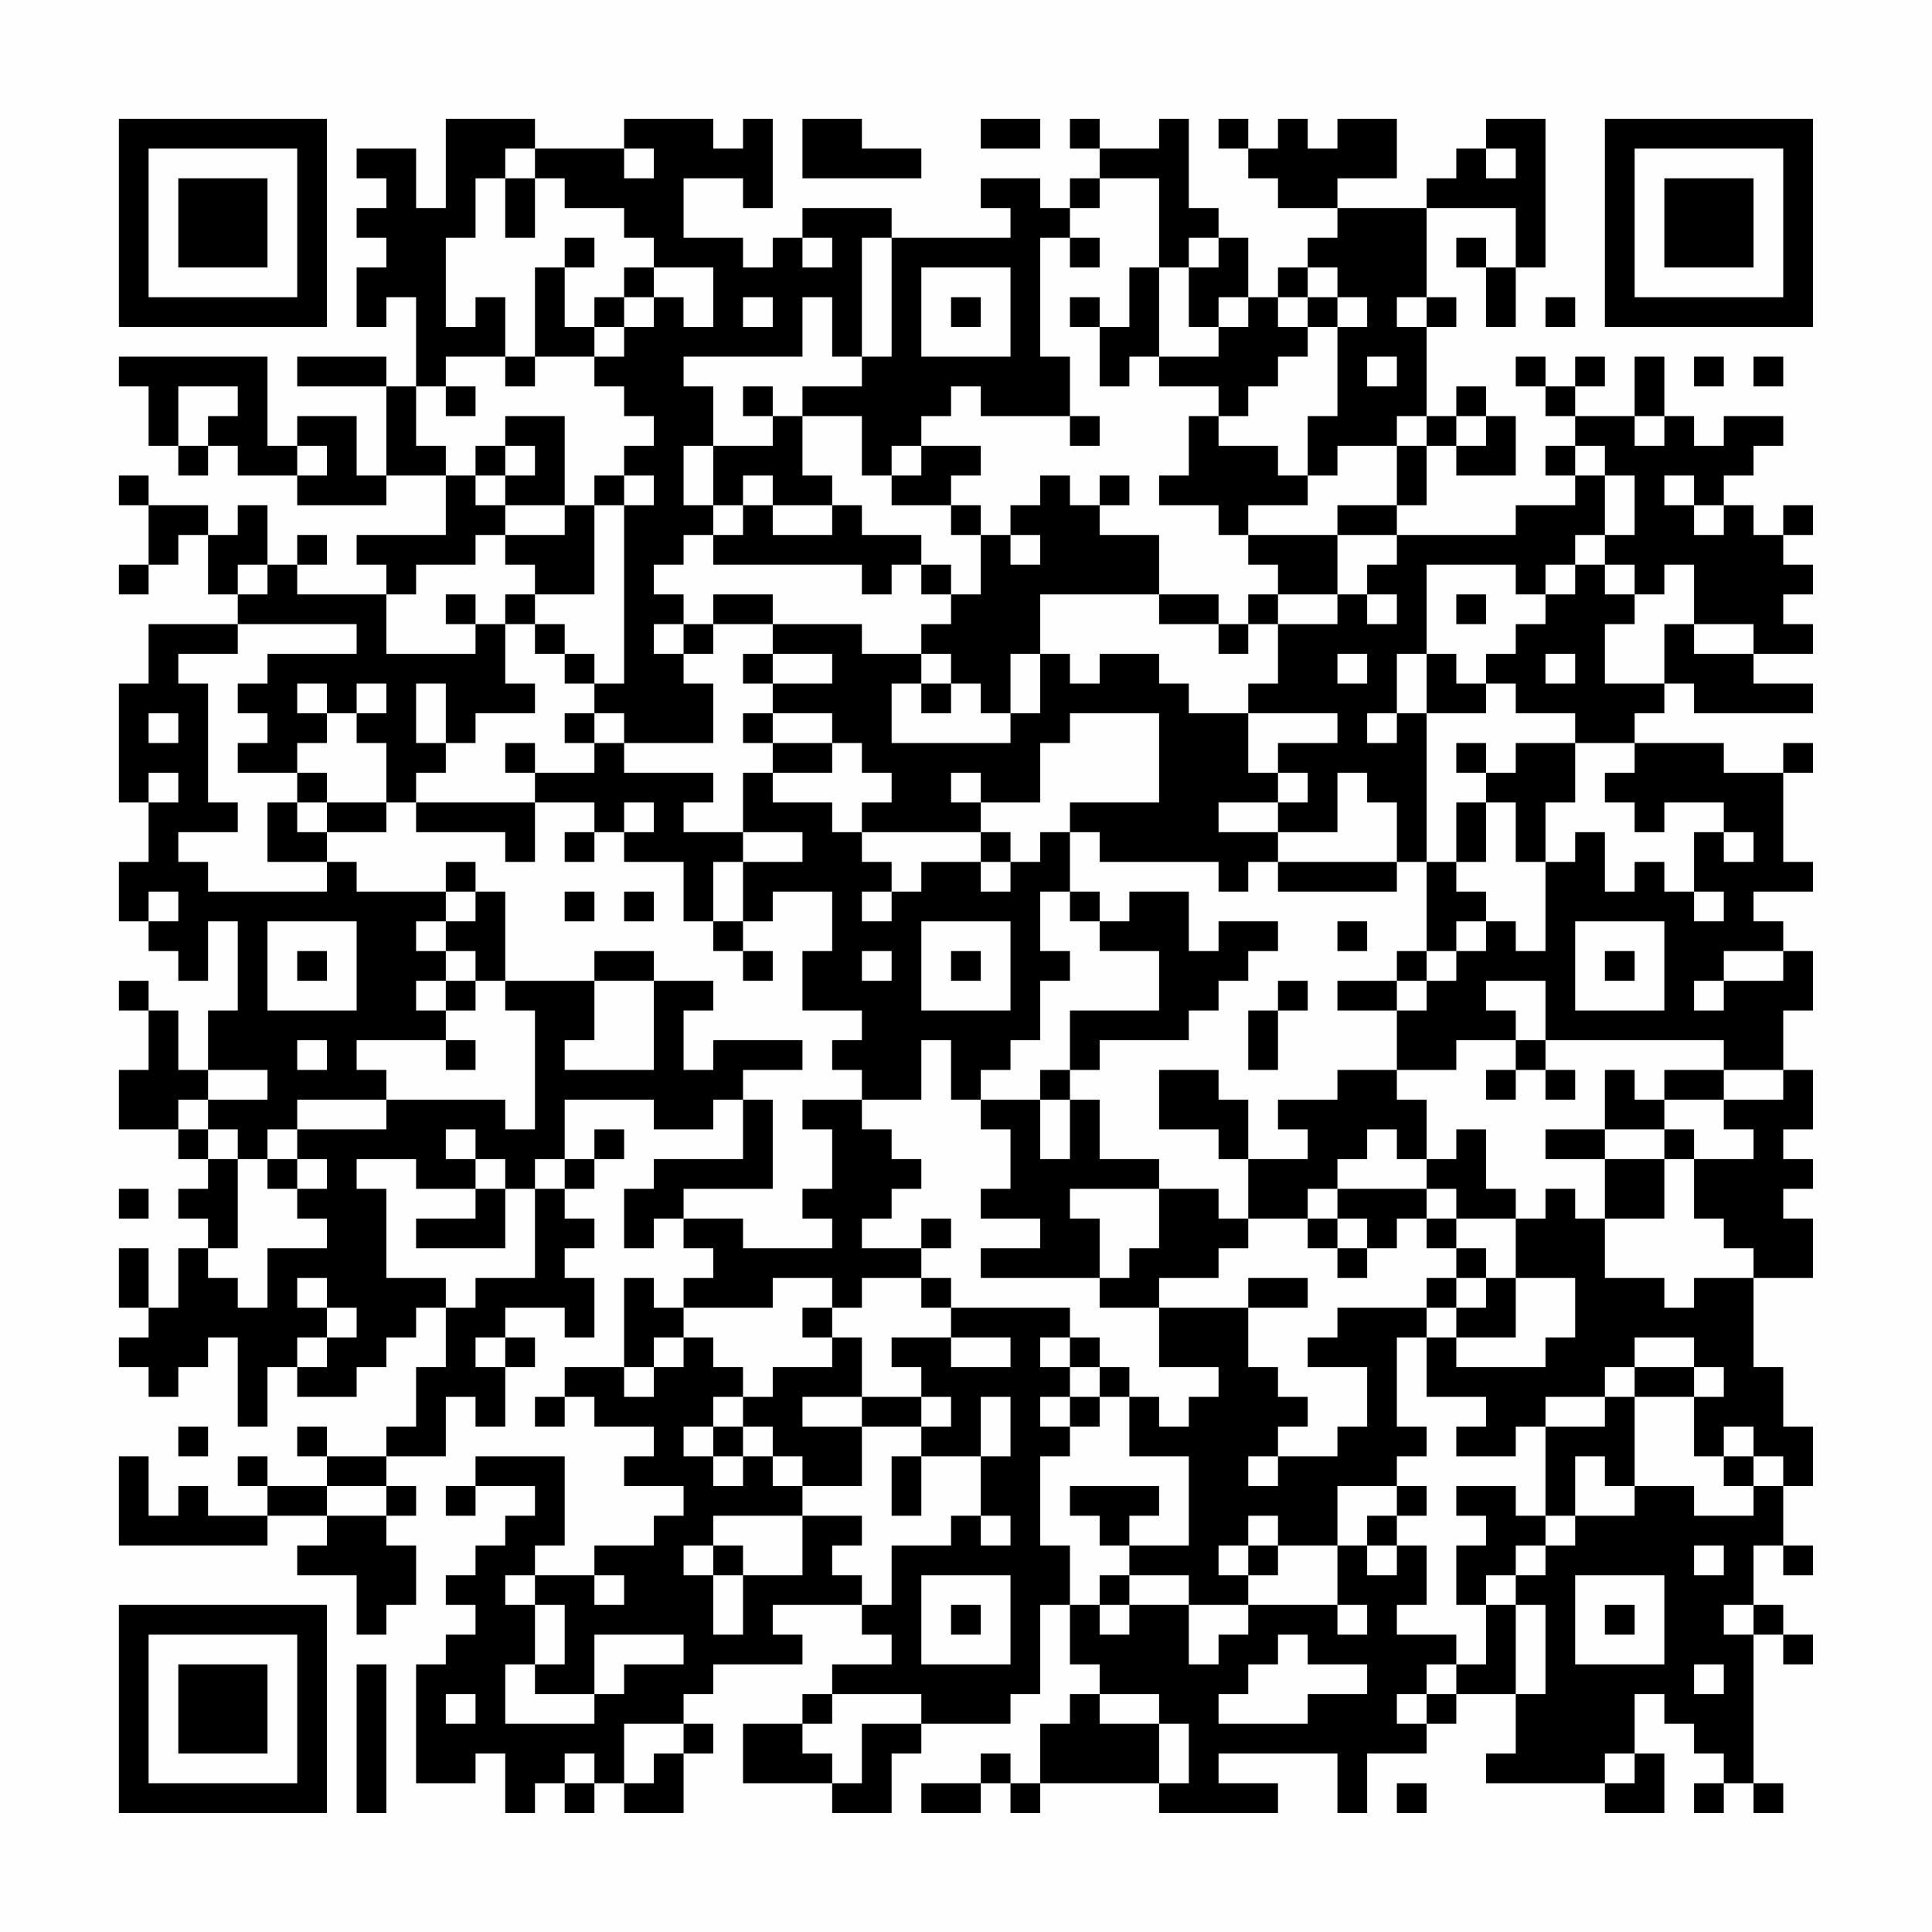 <?xml version="1.0" encoding="UTF-8"?>
<svg xmlns="http://www.w3.org/2000/svg" version="1.1" width="300" height="300" viewBox="0 0 300 300"><rect x="0" y="0" width="300" height="300" fill="#fefefe"/><g transform="scale(4.615)"><g transform="translate(4,4)"><path fill-rule="evenodd" d="M11 0L11 3L10 3L10 1L8 1L8 2L9 2L9 3L8 3L8 4L9 4L9 5L8 5L8 7L9 7L9 6L10 6L10 9L9 9L9 8L6 8L6 9L9 9L9 12L8 12L8 10L6 10L6 11L5 11L5 8L0 8L0 9L1 9L1 11L2 11L2 12L3 12L3 11L4 11L4 12L6 12L6 13L9 13L9 12L11 12L11 14L8 14L8 15L9 15L9 16L6 16L6 15L7 15L7 14L6 14L6 15L5 15L5 13L4 13L4 14L3 14L3 13L1 13L1 12L0 12L0 13L1 13L1 15L0 15L0 16L1 16L1 15L2 15L2 14L3 14L3 16L4 16L4 17L1 17L1 19L0 19L0 23L1 23L1 25L0 25L0 27L1 27L1 28L2 28L2 29L3 29L3 27L4 27L4 30L3 30L3 32L2 32L2 30L1 30L1 29L0 29L0 30L1 30L1 32L0 32L0 34L2 34L2 35L3 35L3 36L2 36L2 37L3 37L3 38L2 38L2 40L1 40L1 38L0 38L0 40L1 40L1 41L0 41L0 42L1 42L1 43L2 43L2 42L3 42L3 41L4 41L4 44L5 44L5 42L6 42L6 43L8 43L8 42L9 42L9 41L10 41L10 40L11 40L11 42L10 42L10 44L9 44L9 45L7 45L7 44L6 44L6 45L7 45L7 46L5 46L5 45L4 45L4 46L5 46L5 47L3 47L3 46L2 46L2 47L1 47L1 45L0 45L0 48L5 48L5 47L7 47L7 48L6 48L6 49L8 49L8 51L9 51L9 50L10 50L10 48L9 48L9 47L10 47L10 46L9 46L9 45L11 45L11 43L12 43L12 44L13 44L13 42L14 42L14 41L13 41L13 40L15 40L15 41L16 41L16 39L15 39L15 38L16 38L16 37L15 37L15 36L16 36L16 35L17 35L17 34L16 34L16 35L15 35L15 33L18 33L18 34L20 34L20 33L21 33L21 35L18 35L18 36L17 36L17 38L18 38L18 37L19 37L19 38L20 38L20 39L19 39L19 40L18 40L18 39L17 39L17 42L15 42L15 43L14 43L14 44L15 44L15 43L16 43L16 44L18 44L18 45L17 45L17 46L19 46L19 47L18 47L18 48L16 48L16 49L14 49L14 48L15 48L15 45L12 45L12 46L11 46L11 47L12 47L12 46L14 46L14 47L13 47L13 48L12 48L12 49L11 49L11 50L12 50L12 51L11 51L11 52L10 52L10 56L12 56L12 55L13 55L13 57L14 57L14 56L15 56L15 57L16 57L16 56L17 56L17 57L19 57L19 55L20 55L20 54L19 54L19 53L20 53L20 52L23 52L23 51L22 51L22 50L25 50L25 51L26 51L26 52L24 52L24 53L23 53L23 54L21 54L21 56L24 56L24 57L26 57L26 55L27 55L27 54L30 54L30 53L31 53L31 50L32 50L32 52L33 52L33 53L32 53L32 54L31 54L31 56L30 56L30 55L29 55L29 56L27 56L27 57L29 57L29 56L30 56L30 57L31 57L31 56L35 56L35 57L39 57L39 56L37 56L37 55L41 55L41 57L42 57L42 55L44 55L44 54L45 54L45 53L47 53L47 55L46 55L46 56L50 56L50 57L52 57L52 55L51 55L51 53L52 53L52 54L53 54L53 55L54 55L54 56L53 56L53 57L54 57L54 56L55 56L55 57L56 57L56 56L55 56L55 51L56 51L56 52L57 52L57 51L56 51L56 50L55 50L55 48L56 48L56 49L57 49L57 48L56 48L56 46L57 46L57 44L56 44L56 42L55 42L55 39L57 39L57 37L56 37L56 36L57 36L57 35L56 35L56 34L57 34L57 32L56 32L56 30L57 30L57 28L56 28L56 27L55 27L55 26L57 26L57 25L56 25L56 22L57 22L57 21L56 21L56 22L54 22L54 21L51 21L51 20L52 20L52 19L53 19L53 20L57 20L57 19L55 19L55 18L57 18L57 17L56 17L56 16L57 16L57 15L56 15L56 14L57 14L57 13L56 13L56 14L55 14L55 13L54 13L54 12L55 12L55 11L56 11L56 10L54 10L54 11L53 11L53 10L52 10L52 8L51 8L51 10L49 10L49 9L50 9L50 8L49 8L49 9L48 9L48 8L47 8L47 9L48 9L48 10L49 10L49 11L48 11L48 12L49 12L49 13L47 13L47 14L43 14L43 13L44 13L44 11L45 11L45 12L47 12L47 10L46 10L46 9L45 9L45 10L44 10L44 7L45 7L45 6L44 6L44 3L47 3L47 5L46 5L46 4L45 4L45 5L46 5L46 7L47 7L47 5L48 5L48 0L46 0L46 1L45 1L45 2L44 2L44 3L41 3L41 2L43 2L43 0L41 0L41 1L40 1L40 0L39 0L39 1L38 1L38 0L37 0L37 1L38 1L38 2L39 2L39 3L41 3L41 4L40 4L40 5L39 5L39 6L38 6L38 4L37 4L37 3L36 3L36 0L35 0L35 1L33 1L33 0L32 0L32 1L33 1L33 2L32 2L32 3L31 3L31 2L29 2L29 3L30 3L30 4L26 4L26 3L23 3L23 4L22 4L22 5L21 5L21 4L19 4L19 2L21 2L21 3L22 3L22 0L21 0L21 1L20 1L20 0L17 0L17 1L14 1L14 0ZM23 0L23 2L27 2L27 1L25 1L25 0ZM29 0L29 1L31 1L31 0ZM13 1L13 2L12 2L12 4L11 4L11 7L12 7L12 6L13 6L13 8L11 8L11 9L10 9L10 11L11 11L11 12L12 12L12 13L13 13L13 14L12 14L12 15L10 15L10 16L9 16L9 18L12 18L12 17L13 17L13 19L14 19L14 20L12 20L12 21L11 21L11 19L10 19L10 21L11 21L11 22L10 22L10 23L9 23L9 21L8 21L8 20L9 20L9 19L8 19L8 20L7 20L7 19L6 19L6 20L7 20L7 21L6 21L6 22L4 22L4 21L5 21L5 20L4 20L4 19L5 19L5 18L8 18L8 17L4 17L4 18L2 18L2 19L3 19L3 23L4 23L4 24L2 24L2 25L3 25L3 26L7 26L7 25L8 25L8 26L11 26L11 27L10 27L10 28L11 28L11 29L10 29L10 30L11 30L11 31L8 31L8 32L9 32L9 33L6 33L6 34L5 34L5 35L4 35L4 34L3 34L3 33L5 33L5 32L3 32L3 33L2 33L2 34L3 34L3 35L4 35L4 38L3 38L3 39L4 39L4 40L5 40L5 38L7 38L7 37L6 37L6 36L7 36L7 35L6 35L6 34L9 34L9 33L13 33L13 34L14 34L14 30L13 30L13 29L16 29L16 31L15 31L15 32L18 32L18 29L20 29L20 30L19 30L19 32L20 32L20 31L23 31L23 32L21 32L21 33L22 33L22 36L19 36L19 37L21 37L21 38L24 38L24 37L23 37L23 36L24 36L24 34L23 34L23 33L25 33L25 34L26 34L26 35L27 35L27 36L26 36L26 37L25 37L25 38L27 38L27 39L25 39L25 40L24 40L24 39L22 39L22 40L19 40L19 41L18 41L18 42L17 42L17 43L18 43L18 42L19 42L19 41L20 41L20 42L21 42L21 43L20 43L20 44L19 44L19 45L20 45L20 46L21 46L21 45L22 45L22 46L23 46L23 47L20 47L20 48L19 48L19 49L20 49L20 51L21 51L21 49L23 49L23 47L25 47L25 48L24 48L24 49L25 49L25 50L26 50L26 48L28 48L28 47L29 47L29 48L30 48L30 47L29 47L29 45L30 45L30 43L29 43L29 45L27 45L27 44L28 44L28 43L27 43L27 42L26 42L26 41L28 41L28 42L30 42L30 41L28 41L28 40L32 40L32 41L31 41L31 42L32 42L32 43L31 43L31 44L32 44L32 45L31 45L31 48L32 48L32 50L33 50L33 51L34 51L34 50L36 50L36 52L37 52L37 51L38 51L38 50L41 50L41 51L42 51L42 50L41 50L41 48L42 48L42 49L43 49L43 48L44 48L44 50L43 50L43 51L45 51L45 52L44 52L44 53L43 53L43 54L44 54L44 53L45 53L45 52L46 52L46 50L47 50L47 53L48 53L48 50L47 50L47 49L48 49L48 48L49 48L49 47L51 47L51 46L53 46L53 47L55 47L55 46L56 46L56 45L55 45L55 44L54 44L54 45L53 45L53 43L54 43L54 42L53 42L53 41L51 41L51 42L50 42L50 43L48 43L48 44L47 44L47 45L45 45L45 44L46 44L46 43L44 43L44 41L45 41L45 42L48 42L48 41L49 41L49 39L47 39L47 37L48 37L48 36L49 36L49 37L50 37L50 39L52 39L52 40L53 40L53 39L55 39L55 38L54 38L54 37L53 37L53 35L55 35L55 34L54 34L54 33L56 33L56 32L54 32L54 31L48 31L48 29L46 29L46 30L47 30L47 31L45 31L45 32L43 32L43 30L44 30L44 29L45 29L45 28L46 28L46 27L47 27L47 28L48 28L48 25L49 25L49 24L50 24L50 26L51 26L51 25L52 25L52 26L53 26L53 27L54 27L54 26L53 26L53 24L54 24L54 25L55 25L55 24L54 24L54 23L52 23L52 24L51 24L51 23L50 23L50 22L51 22L51 21L49 21L49 20L47 20L47 19L46 19L46 18L47 18L47 17L48 17L48 16L49 16L49 15L50 15L50 16L51 16L51 17L50 17L50 19L52 19L52 17L53 17L53 18L55 18L55 17L53 17L53 15L52 15L52 16L51 16L51 15L50 15L50 14L51 14L51 12L50 12L50 11L49 11L49 12L50 12L50 14L49 14L49 15L48 15L48 16L47 16L47 15L44 15L44 18L43 18L43 20L42 20L42 21L43 21L43 20L44 20L44 25L43 25L43 23L42 23L42 22L41 22L41 24L39 24L39 23L40 23L40 22L39 22L39 21L41 21L41 20L38 20L38 19L39 19L39 17L41 17L41 16L42 16L42 17L43 17L43 16L42 16L42 15L43 15L43 14L41 14L41 13L43 13L43 11L44 11L44 10L43 10L43 11L41 11L41 12L40 12L40 10L41 10L41 7L42 7L42 6L41 6L41 5L40 5L40 6L39 6L39 7L40 7L40 8L39 8L39 9L38 9L38 10L37 10L37 9L35 9L35 8L37 8L37 7L38 7L38 6L37 6L37 7L36 7L36 5L37 5L37 4L36 4L36 5L35 5L35 2L33 2L33 3L32 3L32 4L31 4L31 8L32 8L32 10L29 10L29 9L28 9L28 10L27 10L27 11L26 11L26 12L25 12L25 10L23 10L23 9L25 9L25 8L26 8L26 4L25 4L25 8L24 8L24 6L23 6L23 8L19 8L19 9L20 9L20 11L19 11L19 13L20 13L20 14L19 14L19 15L18 15L18 16L19 16L19 17L18 17L18 18L19 18L19 19L20 19L20 21L17 21L17 20L16 20L16 19L17 19L17 13L18 13L18 12L17 12L17 11L18 11L18 10L17 10L17 9L16 9L16 8L17 8L17 7L18 7L18 6L19 6L19 7L20 7L20 5L18 5L18 4L17 4L17 3L15 3L15 2L14 2L14 1ZM17 1L17 2L18 2L18 1ZM46 1L46 2L47 2L47 1ZM13 2L13 4L14 4L14 2ZM15 4L15 5L14 5L14 8L13 8L13 9L14 9L14 8L16 8L16 7L17 7L17 6L18 6L18 5L17 5L17 6L16 6L16 7L15 7L15 5L16 5L16 4ZM23 4L23 5L24 5L24 4ZM32 4L32 5L33 5L33 4ZM27 5L27 8L30 8L30 5ZM34 5L34 7L33 7L33 6L32 6L32 7L33 7L33 9L34 9L34 8L35 8L35 5ZM21 6L21 7L22 7L22 6ZM28 6L28 7L29 7L29 6ZM40 6L40 7L41 7L41 6ZM43 6L43 7L44 7L44 6ZM48 6L48 7L49 7L49 6ZM42 8L42 9L43 9L43 8ZM53 8L53 9L54 9L54 8ZM55 8L55 9L56 9L56 8ZM2 9L2 11L3 11L3 10L4 10L4 9ZM11 9L11 10L12 10L12 9ZM21 9L21 10L22 10L22 11L20 11L20 13L21 13L21 14L20 14L20 15L25 15L25 16L26 16L26 15L27 15L27 16L28 16L28 17L27 17L27 18L25 18L25 17L22 17L22 16L20 16L20 17L19 17L19 18L20 18L20 17L22 17L22 18L21 18L21 19L22 19L22 20L21 20L21 21L22 21L22 22L21 22L21 24L19 24L19 23L20 23L20 22L17 22L17 21L16 21L16 20L15 20L15 21L16 21L16 22L14 22L14 21L13 21L13 22L14 22L14 23L10 23L10 24L13 24L13 25L14 25L14 23L16 23L16 24L15 24L15 25L16 25L16 24L17 24L17 25L19 25L19 27L20 27L20 28L21 28L21 29L22 29L22 28L21 28L21 27L22 27L22 26L24 26L24 28L23 28L23 30L25 30L25 31L24 31L24 32L25 32L25 33L27 33L27 31L28 31L28 33L29 33L29 34L30 34L30 36L29 36L29 37L31 37L31 38L29 38L29 39L33 39L33 40L35 40L35 42L37 42L37 43L36 43L36 44L35 44L35 43L34 43L34 42L33 42L33 41L32 41L32 42L33 42L33 43L32 43L32 44L33 44L33 43L34 43L34 45L36 45L36 48L34 48L34 47L35 47L35 46L32 46L32 47L33 47L33 48L34 48L34 49L33 49L33 50L34 50L34 49L36 49L36 50L38 50L38 49L39 49L39 48L41 48L41 46L43 46L43 47L42 47L42 48L43 48L43 47L44 47L44 46L43 46L43 45L44 45L44 44L43 44L43 41L44 41L44 40L45 40L45 41L47 41L47 39L46 39L46 38L45 38L45 37L47 37L47 36L46 36L46 34L45 34L45 35L44 35L44 33L43 33L43 32L41 32L41 33L39 33L39 34L40 34L40 35L38 35L38 33L37 33L37 32L35 32L35 34L37 34L37 35L38 35L38 37L37 37L37 36L35 36L35 35L33 35L33 33L32 33L32 32L33 32L33 31L36 31L36 30L37 30L37 29L38 29L38 28L39 28L39 27L37 27L37 28L36 28L36 26L34 26L34 27L33 27L33 26L32 26L32 24L33 24L33 25L37 25L37 26L38 26L38 25L39 25L39 26L43 26L43 25L39 25L39 24L37 24L37 23L39 23L39 22L38 22L38 20L36 20L36 19L35 19L35 18L33 18L33 19L32 19L32 18L31 18L31 16L35 16L35 17L37 17L37 18L38 18L38 17L39 17L39 16L41 16L41 14L38 14L38 13L40 13L40 12L39 12L39 11L37 11L37 10L36 10L36 12L35 12L35 13L37 13L37 14L38 14L38 15L39 15L39 16L38 16L38 17L37 17L37 16L35 16L35 14L33 14L33 13L34 13L34 12L33 12L33 13L32 13L32 12L31 12L31 13L30 13L30 14L29 14L29 13L28 13L28 12L29 12L29 11L27 11L27 12L26 12L26 13L28 13L28 14L29 14L29 16L28 16L28 15L27 15L27 14L25 14L25 13L24 13L24 12L23 12L23 10L22 10L22 9ZM13 10L13 11L12 11L12 12L13 12L13 13L15 13L15 14L13 14L13 15L14 15L14 16L13 16L13 17L14 17L14 18L15 18L15 19L16 19L16 18L15 18L15 17L14 17L14 16L16 16L16 13L17 13L17 12L16 12L16 13L15 13L15 10ZM32 10L32 11L33 11L33 10ZM45 10L45 11L46 11L46 10ZM51 10L51 11L52 11L52 10ZM6 11L6 12L7 12L7 11ZM13 11L13 12L14 12L14 11ZM21 12L21 13L22 13L22 14L24 14L24 13L22 13L22 12ZM52 12L52 13L53 13L53 14L54 14L54 13L53 13L53 12ZM30 14L30 15L31 15L31 14ZM4 15L4 16L5 16L5 15ZM11 16L11 17L12 17L12 16ZM45 16L45 17L46 17L46 16ZM22 18L22 19L24 19L24 18ZM27 18L27 19L26 19L26 21L30 21L30 20L31 20L31 18L30 18L30 20L29 20L29 19L28 19L28 18ZM41 18L41 19L42 19L42 18ZM44 18L44 20L46 20L46 19L45 19L45 18ZM48 18L48 19L49 19L49 18ZM27 19L27 20L28 20L28 19ZM1 20L1 21L2 21L2 20ZM22 20L22 21L24 21L24 22L22 22L22 23L24 23L24 24L25 24L25 25L26 25L26 26L25 26L25 27L26 27L26 26L27 26L27 25L29 25L29 26L30 26L30 25L31 25L31 24L32 24L32 23L35 23L35 20L32 20L32 21L31 21L31 23L29 23L29 22L28 22L28 23L29 23L29 24L25 24L25 23L26 23L26 22L25 22L25 21L24 21L24 20ZM45 21L45 22L46 22L46 23L45 23L45 25L44 25L44 28L43 28L43 29L41 29L41 30L43 30L43 29L44 29L44 28L45 28L45 27L46 27L46 26L45 26L45 25L46 25L46 23L47 23L47 25L48 25L48 23L49 23L49 21L47 21L47 22L46 22L46 21ZM1 22L1 23L2 23L2 22ZM6 22L6 23L5 23L5 25L7 25L7 24L9 24L9 23L7 23L7 22ZM6 23L6 24L7 24L7 23ZM17 23L17 24L18 24L18 23ZM21 24L21 25L20 25L20 27L21 27L21 25L23 25L23 24ZM29 24L29 25L30 25L30 24ZM11 25L11 26L12 26L12 27L11 27L11 28L12 28L12 29L11 29L11 30L12 30L12 29L13 29L13 26L12 26L12 25ZM1 26L1 27L2 27L2 26ZM15 26L15 27L16 27L16 26ZM17 26L17 27L18 27L18 26ZM31 26L31 28L32 28L32 29L31 29L31 31L30 31L30 32L29 32L29 33L31 33L31 35L32 35L32 33L31 33L31 32L32 32L32 30L35 30L35 28L33 28L33 27L32 27L32 26ZM5 27L5 30L8 30L8 27ZM27 27L27 30L30 30L30 27ZM41 27L41 28L42 28L42 27ZM49 27L49 30L52 30L52 27ZM6 28L6 29L7 29L7 28ZM16 28L16 29L18 29L18 28ZM25 28L25 29L26 29L26 28ZM28 28L28 29L29 29L29 28ZM50 28L50 29L51 29L51 28ZM54 28L54 29L53 29L53 30L54 30L54 29L56 29L56 28ZM39 29L39 30L38 30L38 32L39 32L39 30L40 30L40 29ZM6 31L6 32L7 32L7 31ZM11 31L11 32L12 32L12 31ZM47 31L47 32L46 32L46 33L47 33L47 32L48 32L48 33L49 33L49 32L48 32L48 31ZM50 32L50 34L48 34L48 35L50 35L50 37L52 37L52 35L53 35L53 34L52 34L52 33L54 33L54 32L52 32L52 33L51 33L51 32ZM11 34L11 35L12 35L12 36L10 36L10 35L8 35L8 36L9 36L9 39L11 39L11 40L12 40L12 39L14 39L14 36L15 36L15 35L14 35L14 36L13 36L13 35L12 35L12 34ZM42 34L42 35L41 35L41 36L40 36L40 37L38 37L38 38L37 38L37 39L35 39L35 40L38 40L38 42L39 42L39 43L40 43L40 44L39 44L39 45L38 45L38 46L39 46L39 45L41 45L41 44L42 44L42 42L40 42L40 41L41 41L41 40L44 40L44 39L45 39L45 40L46 40L46 39L45 39L45 38L44 38L44 37L45 37L45 36L44 36L44 35L43 35L43 34ZM50 34L50 35L52 35L52 34ZM5 35L5 36L6 36L6 35ZM0 36L0 37L1 37L1 36ZM12 36L12 37L10 37L10 38L13 38L13 36ZM32 36L32 37L33 37L33 39L34 39L34 38L35 38L35 36ZM41 36L41 37L40 37L40 38L41 38L41 39L42 39L42 38L43 38L43 37L44 37L44 36ZM27 37L27 38L28 38L28 37ZM41 37L41 38L42 38L42 37ZM6 39L6 40L7 40L7 41L6 41L6 42L7 42L7 41L8 41L8 40L7 40L7 39ZM27 39L27 40L28 40L28 39ZM38 39L38 40L40 40L40 39ZM23 40L23 41L24 41L24 42L22 42L22 43L21 43L21 44L20 44L20 45L21 45L21 44L22 44L22 45L23 45L23 46L25 46L25 44L27 44L27 43L25 43L25 41L24 41L24 40ZM12 41L12 42L13 42L13 41ZM51 42L51 43L50 43L50 44L48 44L48 47L47 47L47 46L45 46L45 47L46 47L46 48L45 48L45 50L46 50L46 49L47 49L47 48L48 48L48 47L49 47L49 45L50 45L50 46L51 46L51 43L53 43L53 42ZM23 43L23 44L25 44L25 43ZM2 44L2 45L3 45L3 44ZM26 45L26 47L27 47L27 45ZM54 45L54 46L55 46L55 45ZM7 46L7 47L9 47L9 46ZM38 47L38 48L37 48L37 49L38 49L38 48L39 48L39 47ZM20 48L20 49L21 49L21 48ZM53 48L53 49L54 49L54 48ZM13 49L13 50L14 50L14 52L13 52L13 54L16 54L16 53L17 53L17 52L19 52L19 51L16 51L16 53L14 53L14 52L15 52L15 50L14 50L14 49ZM16 49L16 50L17 50L17 49ZM27 49L27 52L30 52L30 49ZM49 49L49 52L52 52L52 49ZM28 50L28 51L29 51L29 50ZM50 50L50 51L51 51L51 50ZM54 50L54 51L55 51L55 50ZM39 51L39 52L38 52L38 53L37 53L37 54L40 54L40 53L42 53L42 52L40 52L40 51ZM8 52L8 57L9 57L9 52ZM53 52L53 53L54 53L54 52ZM11 53L11 54L12 54L12 53ZM24 53L24 54L23 54L23 55L24 55L24 56L25 56L25 54L27 54L27 53ZM33 53L33 54L35 54L35 56L36 56L36 54L35 54L35 53ZM17 54L17 56L18 56L18 55L19 55L19 54ZM15 55L15 56L16 56L16 55ZM50 55L50 56L51 56L51 55ZM43 56L43 57L44 57L44 56ZM0 0L0 7L7 7L7 0ZM1 1L1 6L6 6L6 1ZM2 2L2 5L5 5L5 2ZM50 0L50 7L57 7L57 0ZM51 1L51 6L56 6L56 1ZM52 2L52 5L55 5L55 2ZM0 50L0 57L7 57L7 50ZM1 51L1 56L6 56L6 51ZM2 52L2 55L5 55L5 52Z" fill="#000000"/></g></g></svg>
